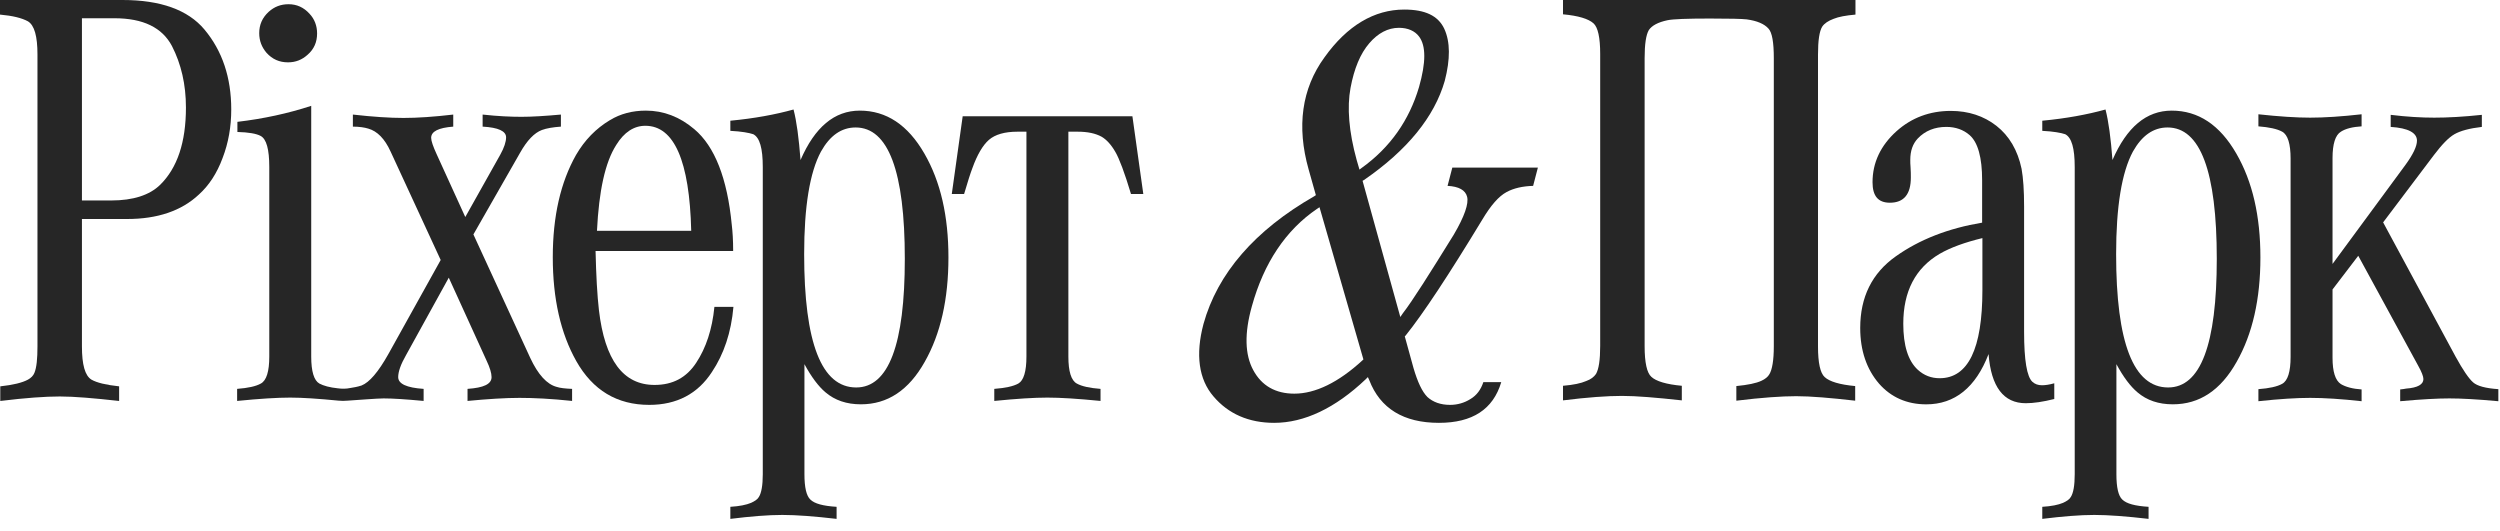 <svg width="80" height="17" viewBox="0 0 80 17" fill="none" xmlns="http://www.w3.org/2000/svg">
<path d="M2.622 7.008V11.087C2.622 11.671 2.72 12.022 2.926 12.148C3.096 12.246 3.391 12.318 3.812 12.363V12.831C3.006 12.741 2.371 12.687 1.915 12.687C1.449 12.687 0.814 12.732 0.009 12.831V12.363C0.421 12.318 0.716 12.246 0.895 12.148C0.993 12.094 1.065 12.022 1.101 11.932C1.172 11.761 1.199 11.474 1.199 11.087V1.743C1.199 1.159 1.101 0.809 0.895 0.683C0.698 0.575 0.403 0.503 0 0.467V0H3.919C5.136 0 6.013 0.314 6.541 0.943C7.113 1.626 7.4 2.48 7.4 3.504C7.4 4.052 7.31 4.573 7.122 5.059C6.943 5.544 6.684 5.939 6.362 6.227C5.807 6.748 5.037 7.008 4.071 7.008H2.622ZM2.622 6.415H3.561C4.259 6.415 4.787 6.245 5.127 5.912C5.673 5.373 5.95 4.555 5.95 3.441C5.95 2.704 5.798 2.049 5.503 1.474C5.19 0.881 4.581 0.584 3.66 0.584H2.622V6.415Z" fill="#262626"/>
<path d="M9.905 0.44C9.718 0.234 9.494 0.135 9.234 0.135C8.984 0.135 8.778 0.216 8.599 0.377C8.393 0.566 8.295 0.791 8.295 1.06C8.295 1.303 8.375 1.509 8.528 1.689C8.715 1.896 8.939 1.995 9.217 1.995C9.458 1.995 9.664 1.914 9.843 1.752C10.049 1.572 10.147 1.348 10.147 1.069C10.147 0.827 10.066 0.611 9.905 0.44Z" fill="#262626"/>
<path d="M18.307 12.444V12.83C17.636 12.758 17.072 12.732 16.625 12.732C16.169 12.732 15.605 12.768 14.961 12.83V12.444C15.48 12.408 15.73 12.291 15.73 12.067C15.73 11.941 15.676 11.761 15.569 11.537L14.361 8.886L12.992 11.366C12.822 11.662 12.742 11.896 12.742 12.067C12.742 12.282 13.01 12.408 13.556 12.444V12.83C12.983 12.776 12.563 12.749 12.276 12.749C12.071 12.749 11.417 12.803 11.122 12.821C11.024 12.83 10.925 12.83 10.836 12.821C10.192 12.758 9.673 12.723 9.288 12.723C8.876 12.723 8.304 12.758 7.588 12.83V12.444C7.937 12.417 8.187 12.363 8.348 12.273C8.527 12.175 8.617 11.887 8.617 11.411V5.346C8.617 4.78 8.527 4.447 8.339 4.349C8.205 4.277 7.955 4.232 7.597 4.223V3.899C8.429 3.801 9.216 3.63 9.959 3.387V11.411C9.959 11.887 10.048 12.175 10.219 12.273C10.353 12.345 10.55 12.399 10.809 12.426C10.943 12.444 11.077 12.444 11.203 12.417C11.31 12.399 11.435 12.381 11.569 12.336C11.82 12.237 12.106 11.905 12.428 11.33L14.102 8.32L12.5 4.852C12.312 4.438 12.071 4.196 11.784 4.115C11.668 4.079 11.498 4.052 11.292 4.052V3.666C11.927 3.738 12.473 3.774 12.912 3.774C13.359 3.774 13.887 3.738 14.504 3.666V4.052C14.03 4.088 13.797 4.205 13.797 4.411C13.797 4.51 13.86 4.69 13.976 4.942L14.889 6.945L16.008 4.951C16.133 4.726 16.195 4.537 16.195 4.394C16.195 4.196 15.945 4.079 15.444 4.052V3.666C15.936 3.72 16.348 3.738 16.688 3.738C17.027 3.738 17.448 3.711 17.949 3.666V4.052C17.69 4.07 17.484 4.106 17.341 4.16C17.099 4.25 16.866 4.492 16.643 4.888L15.149 7.502L16.965 11.447C17.215 11.986 17.502 12.3 17.815 12.381C17.922 12.417 18.092 12.435 18.307 12.444Z" fill="#262626"/>
<path d="M22.861 9.82H23.47C23.398 10.638 23.165 11.33 22.781 11.905C22.324 12.606 21.653 12.956 20.776 12.956C19.747 12.956 18.969 12.489 18.441 11.555C17.94 10.665 17.689 9.56 17.689 8.23C17.689 6.918 17.94 5.831 18.432 4.96C18.709 4.483 19.067 4.115 19.515 3.846C19.855 3.639 20.239 3.54 20.669 3.54C21.233 3.54 21.752 3.738 22.217 4.133C22.87 4.681 23.273 5.705 23.416 7.188C23.443 7.413 23.461 7.691 23.461 8.033H19.058C19.076 8.823 19.112 9.461 19.166 9.928C19.354 11.528 19.944 12.318 20.946 12.318C21.528 12.318 21.966 12.085 22.279 11.608C22.593 11.132 22.79 10.539 22.861 9.82ZM22.119 7.386C22.065 5.148 21.573 4.025 20.651 4.025C20.284 4.025 19.971 4.232 19.721 4.636C19.363 5.193 19.166 6.11 19.103 7.386H22.119Z" fill="#262626"/>
<path d="M23.371 4.187V3.863C24.132 3.791 24.812 3.666 25.393 3.504C25.492 3.881 25.563 4.42 25.617 5.121C26.073 4.07 26.7 3.54 27.514 3.54C28.364 3.54 29.053 3.998 29.581 4.915C30.1 5.813 30.35 6.918 30.35 8.239C30.35 9.569 30.1 10.683 29.59 11.581C29.08 12.489 28.4 12.938 27.55 12.938C27.093 12.938 26.718 12.812 26.413 12.552C26.19 12.363 25.966 12.066 25.742 11.653V15.175C25.742 15.598 25.805 15.867 25.93 15.984C26.064 16.119 26.342 16.191 26.771 16.218V16.604C26.073 16.523 25.492 16.478 25.035 16.478C24.579 16.478 24.024 16.523 23.371 16.604V16.218C23.666 16.2 23.881 16.155 24.033 16.092C24.149 16.038 24.239 15.984 24.284 15.903C24.364 15.777 24.409 15.535 24.409 15.175V5.346C24.409 4.744 24.311 4.402 24.105 4.295C23.971 4.25 23.729 4.205 23.371 4.187ZM27.38 4.079C26.923 4.079 26.556 4.34 26.27 4.852C25.912 5.517 25.733 6.613 25.733 8.131C25.733 10.97 26.288 12.399 27.398 12.399C28.435 12.399 28.954 11.024 28.954 8.284C28.954 5.481 28.426 4.079 27.38 4.079Z" fill="#262626"/>
<path d="M34.188 4.214V11.411C34.188 11.887 34.278 12.175 34.457 12.273C34.618 12.363 34.868 12.417 35.217 12.444V12.83C34.492 12.758 33.929 12.723 33.517 12.723C33.096 12.723 32.533 12.758 31.817 12.83V12.444C32.166 12.417 32.425 12.363 32.587 12.273C32.757 12.175 32.846 11.887 32.846 11.411V4.214H32.56C32.148 4.214 31.844 4.304 31.647 4.474C31.45 4.645 31.271 4.951 31.119 5.373C31.056 5.535 30.967 5.813 30.851 6.209H30.457L30.806 3.72H36.237L36.586 6.209H36.192C35.987 5.526 35.817 5.076 35.691 4.861C35.557 4.627 35.405 4.465 35.253 4.376C35.056 4.268 34.806 4.214 34.483 4.214H34.188Z" fill="#262626"/>
<path d="M59.375 0V0.467C59.062 0.494 58.829 0.539 58.677 0.602C58.507 0.665 58.382 0.746 58.31 0.854C58.221 0.997 58.176 1.294 58.176 1.743V11.087C58.176 11.608 58.247 11.941 58.391 12.067C58.543 12.21 58.874 12.309 59.366 12.354V12.822C58.578 12.732 57.943 12.678 57.478 12.678C57.013 12.678 56.368 12.723 55.563 12.822V12.354C55.93 12.318 56.198 12.264 56.368 12.184C56.485 12.13 56.574 12.058 56.619 11.977C56.708 11.833 56.762 11.537 56.762 11.078V1.86C56.762 1.357 56.708 1.042 56.592 0.916C56.458 0.764 56.225 0.665 55.894 0.62C55.742 0.602 55.348 0.593 54.713 0.593C53.979 0.593 53.532 0.611 53.362 0.647C53.058 0.71 52.861 0.818 52.763 0.961C52.673 1.114 52.628 1.411 52.628 1.86V11.078C52.628 11.6 52.7 11.932 52.843 12.058C52.995 12.201 53.326 12.3 53.818 12.345V12.812C53.004 12.723 52.369 12.669 51.904 12.669C51.429 12.669 50.794 12.714 50.016 12.812V12.345C50.347 12.318 50.597 12.264 50.758 12.193C50.91 12.139 51.009 12.058 51.071 11.968C51.161 11.815 51.206 11.519 51.206 11.069V1.725C51.206 1.204 51.134 0.872 50.991 0.746C50.83 0.602 50.508 0.503 50.016 0.458V0H59.375Z" fill="#262626"/>
<path d="M65.737 12.265V12.768C65.379 12.858 65.075 12.903 64.824 12.903C64.117 12.903 63.715 12.382 63.634 11.33C63.223 12.399 62.552 12.939 61.639 12.939C61.022 12.939 60.512 12.714 60.127 12.274C59.733 11.815 59.527 11.222 59.527 10.495C59.527 9.506 59.903 8.743 60.664 8.204C61.424 7.664 62.346 7.305 63.428 7.125V5.769C63.428 5.041 63.294 4.556 63.026 4.322C62.829 4.151 62.578 4.061 62.283 4.061C61.907 4.061 61.603 4.187 61.37 4.43C61.209 4.601 61.129 4.825 61.129 5.113C61.129 5.185 61.129 5.265 61.138 5.355C61.147 5.481 61.147 5.589 61.147 5.679C61.147 6.218 60.923 6.487 60.476 6.487C60.1 6.487 59.921 6.272 59.921 5.831C59.921 5.203 60.181 4.654 60.691 4.196C61.174 3.765 61.755 3.549 62.426 3.549C62.99 3.549 63.482 3.711 63.885 4.026C64.296 4.349 64.565 4.807 64.69 5.4C64.744 5.697 64.771 6.101 64.771 6.613V10.62C64.771 11.528 64.86 12.058 65.039 12.22C65.12 12.292 65.218 12.328 65.343 12.328C65.451 12.328 65.576 12.31 65.737 12.265ZM63.437 7.619C62.883 7.754 62.426 7.916 62.068 8.123C61.29 8.581 60.905 9.327 60.905 10.36C60.905 11.052 61.057 11.546 61.37 11.833C61.567 12.013 61.8 12.103 62.068 12.103C62.981 12.103 63.437 11.159 63.437 9.282V7.619Z" fill="#262626"/>
<path d="M65.353 4.187V3.863C66.114 3.791 66.794 3.666 67.376 3.504C67.474 3.881 67.546 4.42 67.599 5.121C68.056 4.07 68.682 3.54 69.496 3.54C70.346 3.54 71.035 3.998 71.563 4.915C72.082 5.813 72.333 6.918 72.333 8.239C72.333 9.569 72.082 10.683 71.572 11.581C71.062 12.489 70.382 12.938 69.532 12.938C69.076 12.938 68.7 12.812 68.396 12.552C68.172 12.363 67.948 12.066 67.725 11.653V15.175C67.725 15.598 67.787 15.867 67.912 15.984C68.047 16.119 68.324 16.191 68.754 16.218V16.604C68.056 16.523 67.474 16.478 67.018 16.478C66.561 16.478 66.007 16.523 65.353 16.604V16.218C65.649 16.2 65.864 16.155 66.016 16.092C66.132 16.038 66.221 15.984 66.266 15.903C66.347 15.777 66.391 15.535 66.391 15.175V5.346C66.391 4.744 66.293 4.402 66.087 4.295C65.953 4.25 65.711 4.205 65.353 4.187ZM69.362 4.079C68.906 4.079 68.539 4.34 68.252 4.852C67.895 5.517 67.716 6.613 67.716 8.131C67.716 10.97 68.27 12.399 69.38 12.399C70.418 12.399 70.937 11.024 70.937 8.284C70.937 5.481 70.409 4.079 69.362 4.079Z" fill="#262626"/>
<path d="M74.641 9.263V11.447C74.641 11.896 74.73 12.174 74.909 12.291C75.061 12.381 75.285 12.444 75.571 12.462V12.839C74.927 12.767 74.372 12.732 73.925 12.732C73.486 12.732 72.932 12.767 72.269 12.839V12.453C72.618 12.426 72.869 12.372 73.03 12.282C73.209 12.183 73.299 11.896 73.299 11.42V5.076C73.299 4.6 73.209 4.313 73.03 4.214C72.869 4.124 72.609 4.07 72.269 4.043V3.657C72.932 3.729 73.486 3.765 73.925 3.765C74.381 3.765 74.927 3.729 75.571 3.657V4.043C75.285 4.061 75.061 4.115 74.909 4.214C74.73 4.322 74.641 4.609 74.641 5.058V8.446L76.976 5.274C77.218 4.942 77.343 4.681 77.343 4.501C77.343 4.25 77.065 4.097 76.502 4.061V3.675C77.021 3.738 77.486 3.765 77.897 3.765C78.318 3.765 78.828 3.738 79.419 3.675V4.061C79.025 4.106 78.73 4.187 78.542 4.295C78.354 4.402 78.139 4.627 77.88 4.969L76.26 7.116L78.578 11.411C78.81 11.833 78.998 12.111 79.141 12.237C79.275 12.354 79.544 12.426 79.947 12.453V12.839C79.266 12.776 78.748 12.749 78.381 12.749C78.014 12.749 77.486 12.776 76.806 12.839V12.462C76.895 12.453 76.958 12.444 76.994 12.435C77.37 12.408 77.549 12.3 77.549 12.13C77.549 12.049 77.495 11.905 77.379 11.698L75.464 8.185L74.641 9.263Z" fill="#262626"/>
<path d="M47.44 7.017C47.709 6.568 47.959 6.281 48.21 6.146C48.442 6.02 48.729 5.957 49.06 5.948L49.212 5.364H46.474L46.322 5.948C46.68 5.966 46.895 6.083 46.948 6.299C47.002 6.514 46.868 6.919 46.519 7.512C45.74 8.769 45.203 9.623 44.89 10.027L44.81 10.144L43.602 5.786L43.647 5.76C45.033 4.807 45.901 3.738 46.232 2.588C46.411 1.896 46.411 1.339 46.215 0.917C46.018 0.503 45.606 0.306 44.935 0.306C43.978 0.306 43.11 0.818 42.385 1.833C41.651 2.839 41.49 4.052 41.875 5.418L42.108 6.245L42.054 6.281C40.157 7.368 38.958 8.751 38.511 10.369C38.251 11.348 38.359 12.139 38.833 12.687C39.307 13.244 39.96 13.531 40.774 13.531C41.732 13.531 42.725 13.064 43.7 12.139L43.772 12.067L43.817 12.166C44.166 13.073 44.917 13.531 46.044 13.531C47.118 13.531 47.78 13.1 48.04 12.229H47.467C47.387 12.471 47.252 12.651 47.056 12.768C46.859 12.893 46.635 12.956 46.402 12.956C46.098 12.956 45.857 12.867 45.678 12.705C45.508 12.534 45.364 12.229 45.23 11.77L44.953 10.764L44.98 10.737C45.543 10.036 46.367 8.787 47.44 7.017ZM43.217 2.812C43.333 2.192 43.53 1.716 43.817 1.384C44.094 1.06 44.416 0.89 44.765 0.89C45.051 0.89 45.275 0.989 45.409 1.168C45.633 1.465 45.633 1.995 45.409 2.785C45.096 3.846 44.488 4.717 43.575 5.373L43.503 5.427L43.414 5.122C43.163 4.214 43.101 3.432 43.217 2.812ZM43.602 11.528C42.832 12.238 42.09 12.597 41.419 12.597C40.819 12.597 40.372 12.345 40.103 11.842C39.835 11.348 39.817 10.665 40.059 9.803C40.443 8.41 41.15 7.359 42.143 6.685L42.224 6.631L43.629 11.501L43.602 11.528Z" fill="#262626"/>
</svg>
